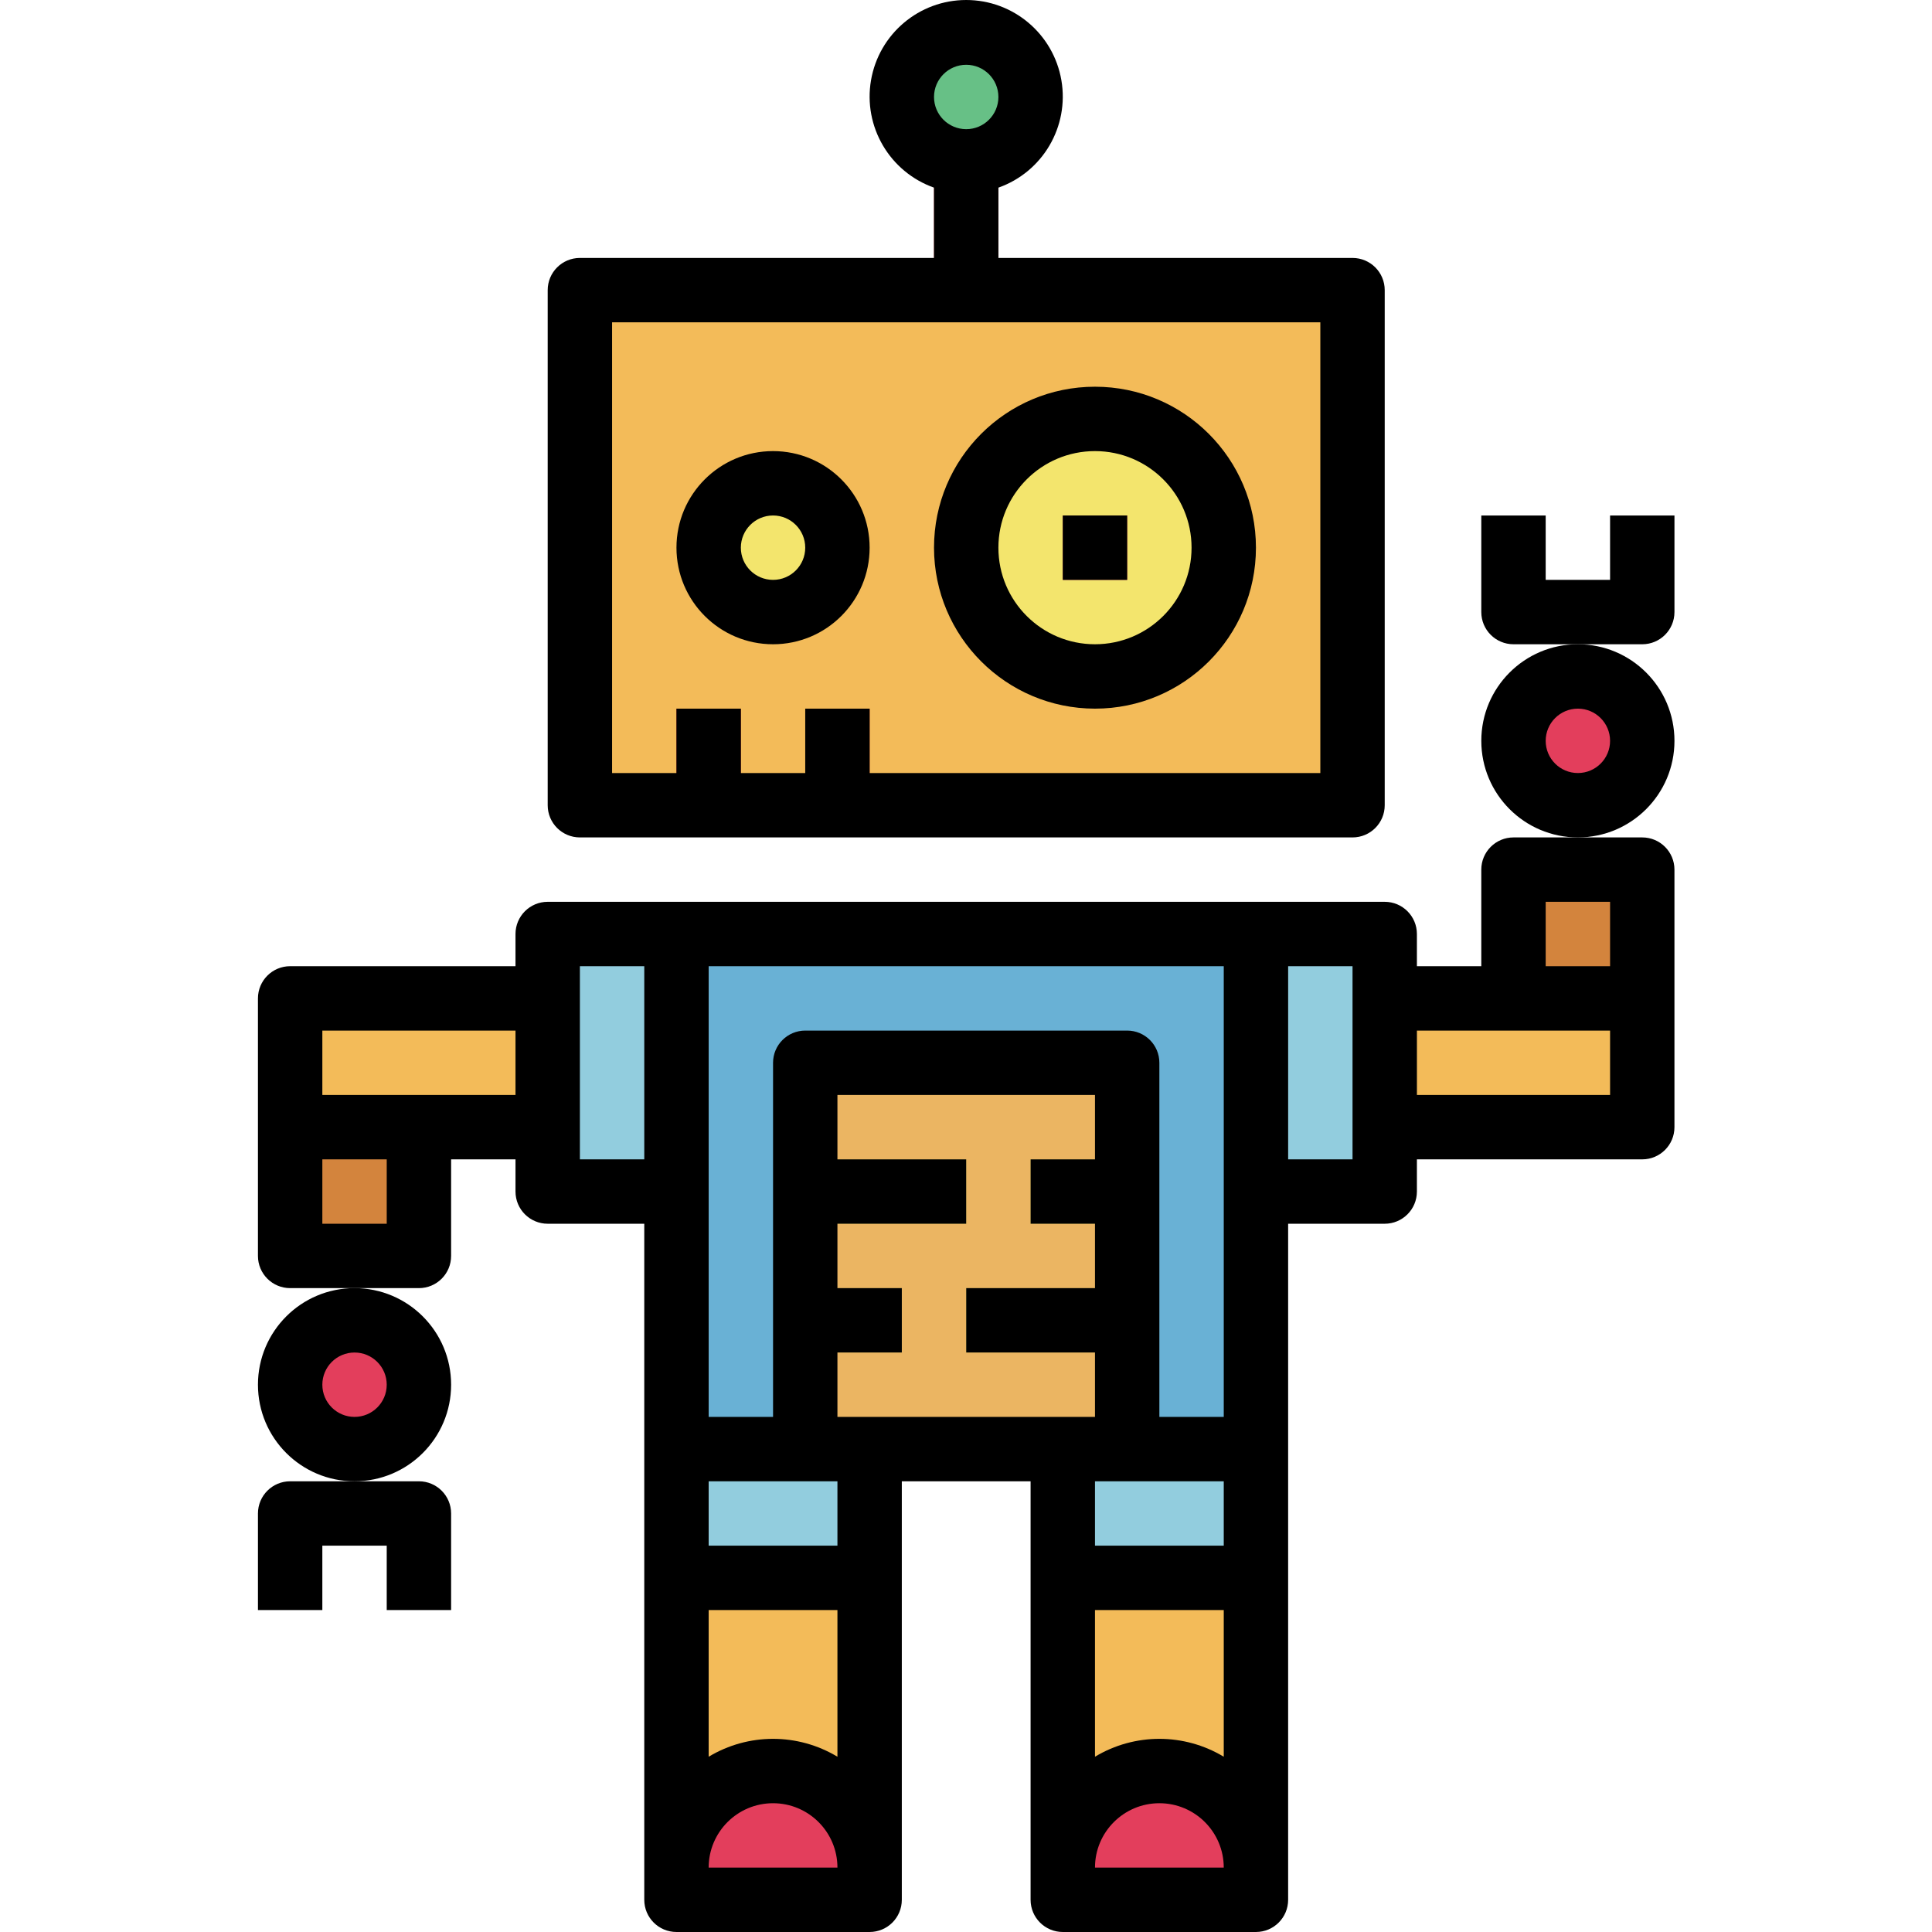 <svg height="480pt" viewBox="-64 0 480 480.099" width="480pt" xmlns="http://www.w3.org/2000/svg"><path d="m80.051 72.098h192v128h-192zm0 0" fill="#f3bb59"/><path d="m144.051 136.098c0 8.84-7.164 16-16 16-8.836 0-16-7.16-16-16 0-8.836 7.164-16 16-16 8.836 0 16 7.164 16 16zm0 0" fill="#f3e56d"/><path d="m240.051 136.098c0 17.676-14.328 32-32 32-17.676 0-32-14.324-32-32 0-17.672 14.324-32 32-32 17.672 0 32 14.328 32 32zm0 0" fill="#f3e56d"/><path d="m192.051 24.098c0 8.84-7.164 16-16 16-8.836 0-16-7.16-16-16 0-8.836 7.164-16 16-16 8.836 0 16 7.164 16 16zm0 0" fill="#67c086"/><path d="m168.051 40.098h16v32h-16zm0 0" fill="#be2821"/><path d="m104.051 232.098h144v128h-144zm0 0" fill="#69b1d5"/><path d="m104.051 360.098h48v32h-48zm0 0" fill="#92cdde"/><path d="m104.051 392.098h48v80h-48zm0 0" fill="#f3bb59"/><path d="m128.051 440.098c13.254 0 24 10.746 24 24v8h-48v-8c0-13.254 10.742-24 24-24zm0 0" fill="#e33e5c"/><path d="m200.051 360.098h48v32h-48zm0 0" fill="#92cdde"/><path d="m200.051 392.098h48v80h-48zm0 0" fill="#f3bb59"/><path d="m224.051 440.098c13.254 0 24 10.746 24 24v8h-48v-8c0-13.254 10.742-24 24-24zm0 0" fill="#e33e5c"/><path d="m136.051 264.098h80v96h-80zm0 0" fill="#ebb562"/><g fill="#f3e56d"><path d="m136.051 288.098h40v16h-40zm0 0"/><path d="m192.051 288.098h24v16h-24zm0 0"/><path d="m136.051 320.098h24v16h-24zm0 0"/><path d="m176.051 320.098h40v16h-40zm0 0"/></g><path d="m104.051 176.098h16v24h-16zm0 0" fill="#be2821"/><path d="m136.051 176.098h16v24h-16zm0 0" fill="#be2821"/><path d="m72.051 232.098h32v64h-32zm0 0" fill="#92cdde"/><path d="m8.051 248.098h64v32h-64zm0 0" fill="#f3bb59"/><path d="m8.051 280.098h32v32h-32zm0 0" fill="#d3843d"/><path d="m40.051 344.098c0 8.84-7.164 16-16 16-8.836 0-16-7.16-16-16 0-8.836 7.164-16 16-16 8.836 0 16 7.164 16 16zm0 0" fill="#e33e5c"/><path d="m280.051 296.098h-32v-64h32zm0 0" fill="#92cdde"/><path d="m344.051 280.098h-64v-32h64zm0 0" fill="#f3bb59"/><path d="m344.051 248.098h-32v-32h32zm0 0" fill="#d3843d"/><path d="m344.051 184.098c0 8.84-7.164 16-16 16-8.836 0-16-7.16-16-16 0-8.836 7.164-16 16-16 8.836 0 16 7.164 16 16zm0 0" fill="#e33e5c"/><path d="m200.051 128.098h16v16h-16zm0 0" fill="#e33e5c"/><path d="m80.051 208.098h192c4.418 0 8-3.578 8-8v-128c0-4.418-3.582-8-8-8h-88v-17.469c11.02-3.898 17.629-15.168 15.652-26.688-1.977-11.52-11.965-19.941-23.652-19.941-11.691 0-21.68 8.422-23.656 19.941-1.977 11.52 4.637 22.789 15.656 26.688v17.469h-88c-4.418 0-8 3.582-8 8v128c0 4.422 3.582 8 8 8zm96-192c4.418 0 8 3.582 8 8 0 4.422-3.582 8-8 8s-8-3.578-8-8c0-4.418 3.582-8 8-8zm-88 64h176v112h-112v-16h-16v16h-16v-16h-16v16h-16zm0 0"/><path d="m128.051 160.098c13.254 0 24-10.742 24-24 0-13.254-10.746-24-24-24-13.258 0-24 10.746-24 24 0 13.258 10.742 24 24 24zm0-32c4.418 0 8 3.582 8 8 0 4.422-3.582 8-8 8s-8-3.578-8-8c0-4.418 3.582-8 8-8zm0 0"/><path d="m208.051 176.098c22.09 0 40-17.906 40-40 0-22.09-17.91-40-40-40-22.094 0-40 17.91-40 40 .023 22.082 17.918 39.977 40 40zm0-64c13.254 0 24 10.746 24 24 0 13.258-10.746 24-24 24-13.258 0-24-10.742-24-24 0-13.254 10.742-24 24-24zm0 0"/><path d="m48.051 312.098v-24h16v8c0 4.422 3.582 8 8 8h24v168c0 4.422 3.582 8 8 8h48c4.418 0 8-3.578 8-8v-104h32v104c0 4.422 3.582 8 8 8h48c4.418 0 8-3.578 8-8v-168h24c4.418 0 8-3.578 8-8v-8h56c4.418 0 8-3.578 8-8v-64c0-4.418-3.582-8-8-8h-32c-4.418 0-8 3.582-8 8v24h-16v-8c0-4.418-3.582-8-8-8h-208c-4.418 0-8 3.582-8 8v8h-56c-4.418 0-8 3.582-8 8v64c0 4.422 3.582 8 8 8h32c4.418 0 8-3.578 8-8zm96 124.449c-9.844-5.93-22.16-5.93-32 0v-36.449h32zm-32 27.551c0-8.836 7.164-16 16-16 8.836 0 16 7.164 16 16zm32-80h-32v-16h32zm0-48h16v-16h-16v-16h32v-16h-32v-16h64v16h-16v16h16v16h-32v16h32v16h-64zm96 32v16h-32v-16zm0 68.449c-9.844-5.93-22.16-5.93-32 0v-36.449h32zm-32 27.551c0-8.836 7.164-16 16-16 8.836 0 16 7.164 16 16zm112-240h16v16h-16zm16 32v16h-48v-16zm-64 32h-16v-48h16zm-32 64h-16v-88c0-4.418-3.582-8-8-8h-80c-4.418 0-8 3.582-8 8v88h-16v-112h128zm-160-112h16v48h-16zm-64 16h48v16h-48zm16 48h-16v-16h16zm0 0"/><path d="m48.051 344.098c0-13.254-10.746-24-24-24-13.258 0-24 10.746-24 24 0 13.258 10.742 24 24 24 13.254 0 24-10.742 24-24zm-24 8c-4.418 0-8-3.578-8-8 0-4.418 3.582-8 8-8s8 3.582 8 8c0 4.422-3.582 8-8 8zm0 0"/><path d="m16.051 384.098h16v16h16v-24c0-4.418-3.582-8-8-8h-32c-4.418 0-8 3.582-8 8v24h16zm0 0"/><path d="m352.051 184.098c0-13.254-10.746-24-24-24-13.258 0-24 10.746-24 24 0 13.258 10.742 24 24 24 13.254 0 24-10.742 24-24zm-24 8c-4.418 0-8-3.578-8-8 0-4.418 3.582-8 8-8s8 3.582 8 8c0 4.422-3.582 8-8 8zm0 0"/><path d="m352.051 152.098v-24h-16v16h-16v-16h-16v24c0 4.422 3.582 8 8 8h32c4.418 0 8-3.578 8-8zm0 0"/><path d="m200.051 128.098h16v16h-16zm0 0"/></svg>